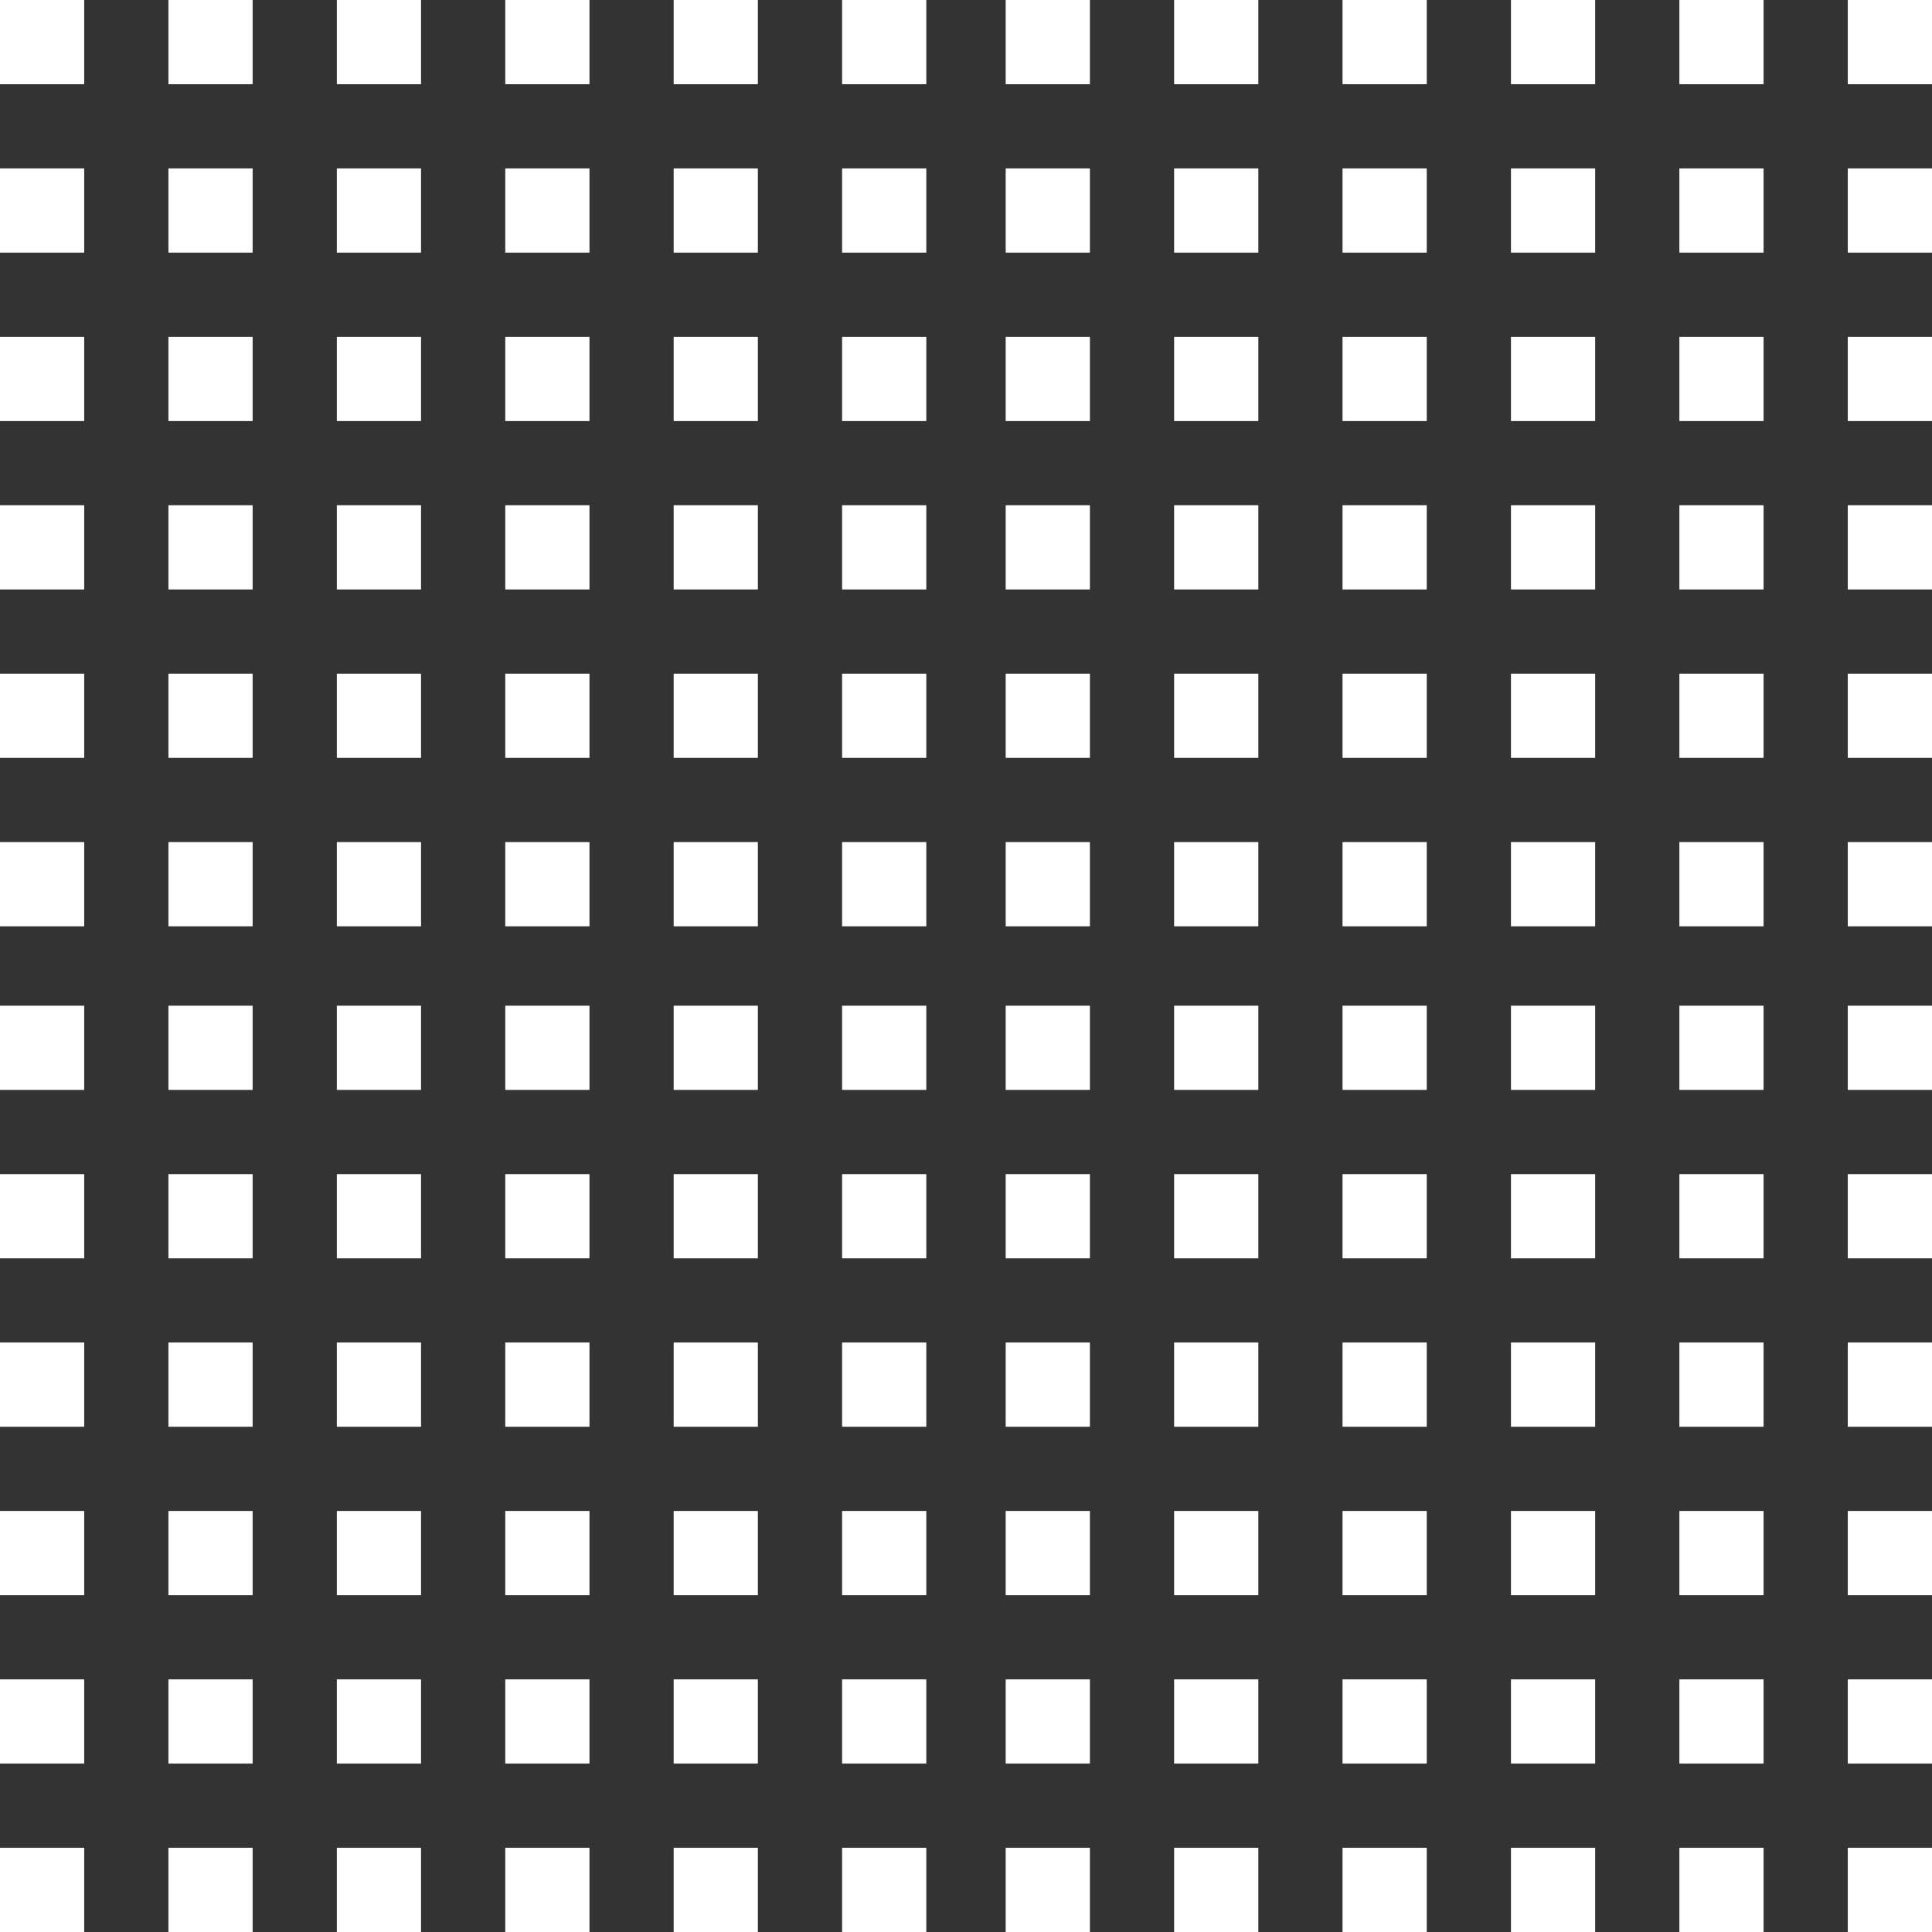 <svg width="216" height="216" viewBox="0 0 216 216" fill="none" xmlns="http://www.w3.org/2000/svg">
<rect x="0" y="0" width="216" height="216" fill="#333333" stroke="none"/>
<rect width="9.415" height="9.415" fill="white"/>
<rect x="18.83" width="9.415" height="9.415" fill="white"/>
<rect x="18.83" y="18.829" width="9.415" height="9.415" fill="white"/>
<rect x="18.83" y="37.659" width="9.415" height="9.415" fill="white"/>
<rect x="18.83" y="56.488" width="9.415" height="9.415" fill="white"/>
<rect x="18.83" y="75.318" width="9.415" height="9.415" fill="white"/>
<rect x="18.83" y="94.147" width="9.415" height="9.415" fill="white"/>
<rect x="37.659" width="9.415" height="9.415" fill="white"/>
<rect x="37.659" y="18.829" width="9.415" height="9.415" fill="white"/>
<rect x="37.659" y="37.659" width="9.415" height="9.415" fill="white"/>
<rect x="37.659" y="56.488" width="9.415" height="9.415" fill="white"/>
<rect x="37.659" y="75.318" width="9.415" height="9.415" fill="white"/>
<rect x="37.659" y="94.147" width="9.415" height="9.415" fill="white"/>
<rect x="56.488" width="9.415" height="9.415" fill="white"/>
<rect x="56.488" y="18.829" width="9.415" height="9.415" fill="white"/>
<rect x="56.488" y="37.659" width="9.415" height="9.415" fill="white"/>
<rect x="56.488" y="56.488" width="9.415" height="9.415" fill="white"/>
<rect x="56.488" y="75.318" width="9.415" height="9.415" fill="white"/>
<rect x="56.488" y="94.147" width="9.415" height="9.415" fill="white"/>
<rect x="75.317" width="9.415" height="9.415" fill="white"/>
<rect x="75.317" y="18.829" width="9.415" height="9.415" fill="white"/>
<rect x="75.317" y="37.659" width="9.415" height="9.415" fill="white"/>
<rect x="75.317" y="56.488" width="9.415" height="9.415" fill="white"/>
<rect x="75.317" y="75.318" width="9.415" height="9.415" fill="white"/>
<rect x="75.317" y="94.147" width="9.415" height="9.415" fill="white"/>
<rect x="94.147" width="9.415" height="9.415" fill="white"/>
<rect x="94.147" y="18.829" width="9.415" height="9.415" fill="white"/>
<rect x="94.147" y="37.659" width="9.415" height="9.415" fill="white"/>
<rect x="94.147" y="56.488" width="9.415" height="9.415" fill="white"/>
<rect x="94.147" y="75.318" width="9.415" height="9.415" fill="white"/>
<rect x="94.147" y="94.147" width="9.415" height="9.415" fill="white"/>
<rect y="18.829" width="9.415" height="9.415" fill="white"/>
<rect y="37.659" width="9.415" height="9.415" fill="white"/>
<rect y="56.488" width="9.415" height="9.415" fill="white"/>
<rect y="75.318" width="9.415" height="9.415" fill="white"/>
<rect y="94.147" width="9.415" height="9.415" fill="white"/>
<rect y="112.438" width="9.415" height="9.415" fill="white"/>
<rect x="18.83" y="112.438" width="9.415" height="9.415" fill="white"/>
<rect x="18.83" y="131.268" width="9.415" height="9.415" fill="white"/>
<rect x="18.83" y="150.097" width="9.415" height="9.415" fill="white"/>
<rect x="18.83" y="168.927" width="9.415" height="9.415" fill="white"/>
<rect x="18.83" y="187.756" width="9.415" height="9.415" fill="white"/>
<rect x="18.83" y="206.585" width="9.415" height="9.415" fill="white"/>
<rect x="37.659" y="112.438" width="9.415" height="9.415" fill="white"/>
<rect x="37.659" y="131.268" width="9.415" height="9.415" fill="white"/>
<rect x="37.659" y="150.097" width="9.415" height="9.415" fill="white"/>
<rect x="37.659" y="168.927" width="9.415" height="9.415" fill="white"/>
<rect x="37.659" y="187.756" width="9.415" height="9.415" fill="white"/>
<rect x="37.659" y="206.585" width="9.415" height="9.415" fill="white"/>
<rect x="56.488" y="112.438" width="9.415" height="9.415" fill="white"/>
<rect x="56.488" y="131.268" width="9.415" height="9.415" fill="white"/>
<rect x="56.488" y="150.097" width="9.415" height="9.415" fill="white"/>
<rect x="56.488" y="168.927" width="9.415" height="9.415" fill="white"/>
<rect x="56.488" y="187.756" width="9.415" height="9.415" fill="white"/>
<rect x="56.488" y="206.585" width="9.415" height="9.415" fill="white"/>
<rect x="75.317" y="112.438" width="9.415" height="9.415" fill="white"/>
<rect x="75.317" y="131.268" width="9.415" height="9.415" fill="white"/>
<rect x="75.317" y="150.097" width="9.415" height="9.415" fill="white"/>
<rect x="75.317" y="168.927" width="9.415" height="9.415" fill="white"/>
<rect x="75.317" y="187.756" width="9.415" height="9.415" fill="white"/>
<rect x="75.317" y="206.585" width="9.415" height="9.415" fill="white"/>
<rect x="94.147" y="112.438" width="9.415" height="9.415" fill="white"/>
<rect x="94.147" y="131.268" width="9.415" height="9.415" fill="white"/>
<rect x="94.147" y="150.097" width="9.415" height="9.415" fill="white"/>
<rect x="94.147" y="168.927" width="9.415" height="9.415" fill="white"/>
<rect x="94.147" y="187.756" width="9.415" height="9.415" fill="white"/>
<rect x="94.147" y="206.585" width="9.415" height="9.415" fill="white"/>
<rect y="131.268" width="9.415" height="9.415" fill="white"/>
<rect y="150.097" width="9.415" height="9.415" fill="white"/>
<rect y="168.927" width="9.415" height="9.415" fill="white"/>
<rect y="187.756" width="9.415" height="9.415" fill="white"/>
<rect y="206.585" width="9.415" height="9.415" fill="white"/>
<rect x="112.438" width="9.415" height="9.415" fill="white"/>
<rect x="131.268" width="9.415" height="9.415" fill="white"/>
<rect x="131.268" y="18.829" width="9.415" height="9.415" fill="white"/>
<rect x="131.268" y="37.659" width="9.415" height="9.415" fill="white"/>
<rect x="131.268" y="56.488" width="9.415" height="9.415" fill="white"/>
<rect x="131.268" y="75.318" width="9.415" height="9.415" fill="white"/>
<rect x="131.268" y="94.147" width="9.415" height="9.415" fill="white"/>
<rect x="150.097" width="9.415" height="9.415" fill="white"/>
<rect x="150.097" y="18.829" width="9.415" height="9.415" fill="white"/>
<rect x="150.097" y="37.659" width="9.415" height="9.415" fill="white"/>
<rect x="150.097" y="56.488" width="9.415" height="9.415" fill="white"/>
<rect x="150.097" y="75.318" width="9.415" height="9.415" fill="white"/>
<rect x="150.097" y="94.147" width="9.415" height="9.415" fill="white"/>
<rect x="168.927" width="9.415" height="9.415" fill="white"/>
<rect x="168.927" y="18.829" width="9.415" height="9.415" fill="white"/>
<rect x="168.927" y="37.659" width="9.415" height="9.415" fill="white"/>
<rect x="168.927" y="56.488" width="9.415" height="9.415" fill="white"/>
<rect x="168.927" y="75.318" width="9.415" height="9.415" fill="white"/>
<rect x="168.927" y="94.147" width="9.415" height="9.415" fill="white"/>
<rect x="187.756" width="9.415" height="9.415" fill="white"/>
<rect x="187.756" y="18.829" width="9.415" height="9.415" fill="white"/>
<rect x="187.756" y="37.659" width="9.415" height="9.415" fill="white"/>
<rect x="187.756" y="56.488" width="9.415" height="9.415" fill="white"/>
<rect x="187.756" y="75.318" width="9.415" height="9.415" fill="white"/>
<rect x="187.756" y="94.147" width="9.415" height="9.415" fill="white"/>
<rect x="206.585" width="9.415" height="9.415" fill="white"/>
<rect x="206.585" y="18.829" width="9.415" height="9.415" fill="white"/>
<rect x="206.585" y="37.659" width="9.415" height="9.415" fill="white"/>
<rect x="206.585" y="56.488" width="9.415" height="9.415" fill="white"/>
<rect x="206.585" y="75.318" width="9.415" height="9.415" fill="white"/>
<rect x="206.585" y="94.147" width="9.415" height="9.415" fill="white"/>
<rect x="112.438" y="18.829" width="9.415" height="9.415" fill="white"/>
<rect x="112.438" y="37.659" width="9.415" height="9.415" fill="white"/>
<rect x="112.438" y="56.488" width="9.415" height="9.415" fill="white"/>
<rect x="112.438" y="75.318" width="9.415" height="9.415" fill="white"/>
<rect x="112.438" y="94.147" width="9.415" height="9.415" fill="white"/>
<rect x="112.438" y="112.438" width="9.415" height="9.415" fill="white"/>
<rect x="131.268" y="112.438" width="9.415" height="9.415" fill="white"/>
<rect x="131.268" y="131.268" width="9.415" height="9.415" fill="white"/>
<rect x="131.268" y="150.097" width="9.415" height="9.415" fill="white"/>
<rect x="131.268" y="168.927" width="9.415" height="9.415" fill="white"/>
<rect x="131.268" y="187.756" width="9.415" height="9.415" fill="white"/>
<rect x="131.268" y="206.585" width="9.415" height="9.415" fill="white"/>
<rect x="150.097" y="112.438" width="9.415" height="9.415" fill="white"/>
<rect x="150.097" y="131.268" width="9.415" height="9.415" fill="white"/>
<rect x="150.097" y="150.097" width="9.415" height="9.415" fill="white"/>
<rect x="150.097" y="168.927" width="9.415" height="9.415" fill="white"/>
<rect x="150.097" y="187.756" width="9.415" height="9.415" fill="white"/>
<rect x="150.097" y="206.585" width="9.415" height="9.415" fill="white"/>
<rect x="168.927" y="112.438" width="9.415" height="9.415" fill="white"/>
<rect x="168.927" y="131.268" width="9.415" height="9.415" fill="white"/>
<rect x="168.927" y="150.097" width="9.415" height="9.415" fill="white"/>
<rect x="168.927" y="168.927" width="9.415" height="9.415" fill="white"/>
<rect x="168.927" y="187.756" width="9.415" height="9.415" fill="white"/>
<rect x="168.927" y="206.585" width="9.415" height="9.415" fill="white"/>
<rect x="187.756" y="112.438" width="9.415" height="9.415" fill="white"/>
<rect x="187.756" y="131.268" width="9.415" height="9.415" fill="white"/>
<rect x="187.756" y="150.097" width="9.415" height="9.415" fill="white"/>
<rect x="187.756" y="168.927" width="9.415" height="9.415" fill="white"/>
<rect x="187.756" y="187.756" width="9.415" height="9.415" fill="white"/>
<rect x="187.756" y="206.585" width="9.415" height="9.415" fill="white"/>
<rect x="206.585" y="112.438" width="9.415" height="9.415" fill="white"/>
<rect x="206.585" y="131.268" width="9.415" height="9.415" fill="white"/>
<rect x="206.585" y="150.097" width="9.415" height="9.415" fill="white"/>
<rect x="206.585" y="168.927" width="9.415" height="9.415" fill="white"/>
<rect x="206.585" y="187.756" width="9.415" height="9.415" fill="white"/>
<rect x="206.585" y="206.585" width="9.415" height="9.415" fill="white"/>
<rect x="112.438" y="131.268" width="9.415" height="9.415" fill="white"/>
<rect x="112.438" y="150.097" width="9.415" height="9.415" fill="white"/>
<rect x="112.438" y="168.927" width="9.415" height="9.415" fill="white"/>
<rect x="112.438" y="187.756" width="9.415" height="9.415" fill="white"/>
<rect x="112.438" y="206.585" width="9.415" height="9.415" fill="white"/>
</svg>
